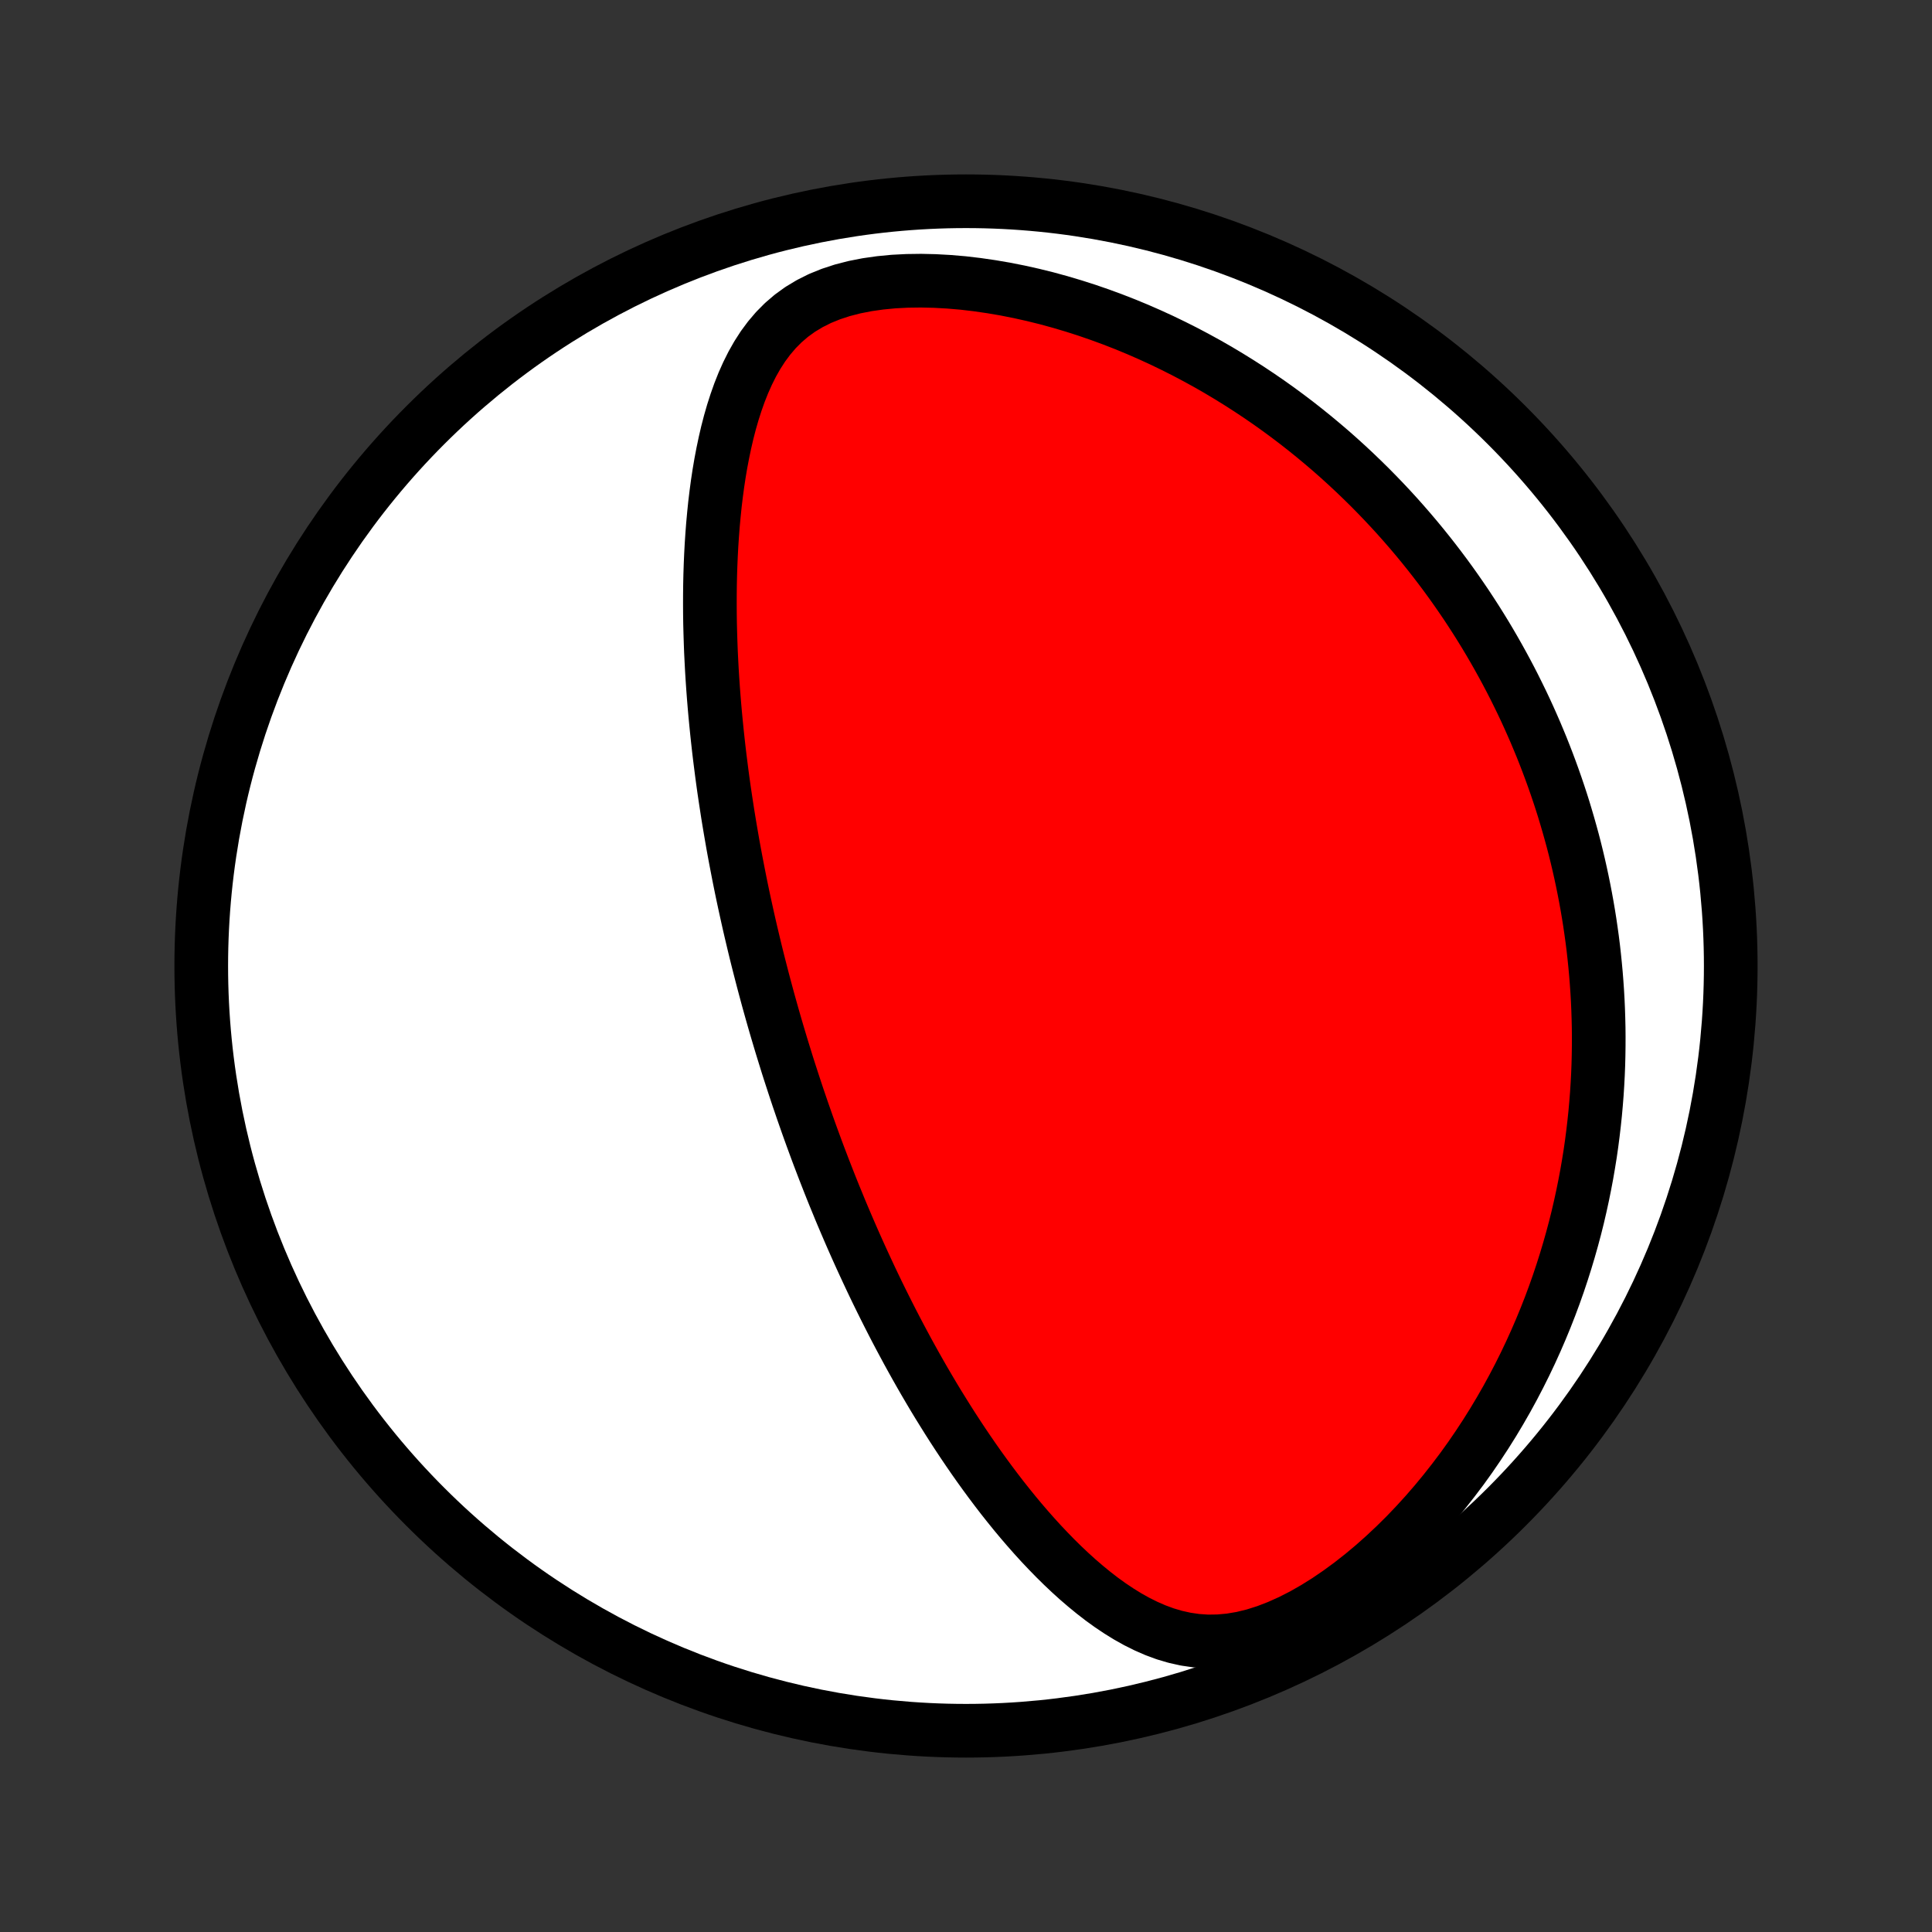 <?xml version="1.0" encoding="utf-8" standalone="no"?>
<!DOCTYPE svg PUBLIC "-//W3C//DTD SVG 1.1//EN"
  "http://www.w3.org/Graphics/SVG/1.1/DTD/svg11.dtd">
<!-- Created with matplotlib (http://matplotlib.org/) -->
<svg height="72pt" version="1.1" viewBox="0 0 72 72" width="72pt" xmlns="http://www.w3.org/2000/svg" xmlns:xlink="http://www.w3.org/1999/xlink">
 <rect x="0" y="0" width="72" height="72" fill="#333333" stroke="none"/>
 <defs>
  <style type="text/css">
*{stroke-linecap:butt;stroke-linejoin:round;}
  </style>
 </defs>
 <g id="figure_1">
  <g id="patch_1">
   <path d="
M0 72
L72 72
L72 0
L0 0
z
" style="fill:none;"/>
  </g>
  <g id="axes_1">
   <g id="PatchCollection_1">
    <defs>
     <path d="
M36 -7.5
C43.558 -7.5 50.808 -10.503 56.153 -15.848
C61.497 -21.192 64.5 -28.442 64.5 -36
C64.5 -43.558 61.497 -50.808 56.153 -56.153
C50.808 -61.497 43.558 -64.5 36 -64.5
C28.442 -64.5 21.192 -61.497 15.848 -56.153
C10.503 -50.808 7.5 -43.558 7.5 -36
C7.5 -28.442 10.503 -21.192 15.848 -15.848
C21.192 -10.503 28.442 -7.5 36 -7.5
z
" id="C0_0_a811fe30f3"/>
     <path d="
M29.191 -32.806
L29.116 -33.05
L29.043 -33.294
L28.97 -33.539
L28.898 -33.784
L28.827 -34.03
L28.757 -34.276
L28.688 -34.523
L28.619 -34.771
L28.552 -35.019
L28.485 -35.269
L28.419 -35.519
L28.354 -35.77
L28.289 -36.023
L28.225 -36.276
L28.162 -36.531
L28.1 -36.787
L28.039 -37.044
L27.978 -37.302
L27.918 -37.562
L27.859 -37.824
L27.801 -38.087
L27.743 -38.352
L27.686 -38.618
L27.63 -38.886
L27.575 -39.157
L27.521 -39.428
L27.468 -39.702
L27.415 -39.978
L27.363 -40.256
L27.312 -40.537
L27.263 -40.819
L27.214 -41.104
L27.166 -41.391
L27.119 -41.68
L27.074 -41.972
L27.029 -42.267
L26.985 -42.564
L26.943 -42.864
L26.902 -43.166
L26.863 -43.472
L26.824 -43.78
L26.787 -44.091
L26.752 -44.405
L26.718 -44.722
L26.686 -45.041
L26.655 -45.364
L26.626 -45.69
L26.599 -46.019
L26.574 -46.351
L26.551 -46.686
L26.53 -47.025
L26.512 -47.366
L26.495 -47.71
L26.482 -48.058
L26.471 -48.408
L26.462 -48.762
L26.457 -49.118
L26.455 -49.478
L26.456 -49.84
L26.46 -50.205
L26.468 -50.572
L26.48 -50.942
L26.496 -51.315
L26.516 -51.689
L26.541 -52.066
L26.57 -52.444
L26.605 -52.824
L26.644 -53.205
L26.69 -53.587
L26.741 -53.97
L26.799 -54.353
L26.864 -54.736
L26.937 -55.119
L27.017 -55.5
L27.105 -55.88
L27.203 -56.258
L27.311 -56.633
L27.43 -57.004
L27.56 -57.371
L27.703 -57.731
L27.861 -58.085
L28.034 -58.431
L28.224 -58.766
L28.433 -59.091
L28.663 -59.401
L28.915 -59.697
L29.191 -59.975
L29.493 -60.234
L29.821 -60.471
L30.177 -60.685
L30.558 -60.876
L30.965 -61.041
L31.395 -61.182
L31.847 -61.298
L32.316 -61.39
L32.802 -61.459
L33.3 -61.507
L33.807 -61.533
L34.323 -61.54
L34.843 -61.528
L35.367 -61.499
L35.893 -61.454
L36.419 -61.392
L36.943 -61.316
L37.465 -61.227
L37.984 -61.124
L38.499 -61.009
L39.008 -60.883
L39.512 -60.745
L40.01 -60.597
L40.501 -60.44
L40.985 -60.273
L41.462 -60.098
L41.931 -59.915
L42.393 -59.724
L42.846 -59.526
L43.291 -59.322
L43.728 -59.111
L44.157 -58.895
L44.577 -58.673
L44.989 -58.447
L45.392 -58.216
L45.787 -57.98
L46.173 -57.741
L46.552 -57.498
L46.922 -57.252
L47.284 -57.003
L47.638 -56.751
L47.984 -56.496
L48.323 -56.239
L48.653 -55.98
L48.976 -55.719
L49.292 -55.456
L49.601 -55.192
L49.902 -54.926
L50.196 -54.659
L50.484 -54.39
L50.764 -54.121
L51.039 -53.851
L51.306 -53.58
L51.568 -53.308
L51.823 -53.036
L52.073 -52.763
L52.316 -52.489
L52.554 -52.215
L52.786 -51.941
L53.013 -51.666
L53.234 -51.391
L53.45 -51.116
L53.661 -50.84
L53.867 -50.565
L54.068 -50.289
L54.264 -50.013
L54.456 -49.736
L54.644 -49.46
L54.826 -49.183
L55.005 -48.906
L55.179 -48.629
L55.349 -48.352
L55.515 -48.074
L55.677 -47.796
L55.835 -47.518
L55.989 -47.24
L56.14 -46.961
L56.287 -46.682
L56.43 -46.403
L56.569 -46.123
L56.706 -45.843
L56.839 -45.562
L56.968 -45.281
L57.094 -44.999
L57.217 -44.717
L57.336 -44.434
L57.453 -44.151
L57.566 -43.866
L57.676 -43.581
L57.783 -43.295
L57.887 -43.008
L57.988 -42.72
L58.086 -42.431
L58.181 -42.142
L58.273 -41.851
L58.361 -41.559
L58.447 -41.266
L58.53 -40.971
L58.611 -40.675
L58.688 -40.378
L58.762 -40.079
L58.833 -39.779
L58.901 -39.477
L58.966 -39.174
L59.028 -38.869
L59.087 -38.562
L59.143 -38.254
L59.196 -37.943
L59.246 -37.63
L59.292 -37.316
L59.336 -36.999
L59.376 -36.681
L59.412 -36.36
L59.445 -36.036
L59.475 -35.711
L59.501 -35.383
L59.524 -35.052
L59.543 -34.719
L59.558 -34.383
L59.569 -34.045
L59.577 -33.704
L59.58 -33.36
L59.579 -33.013
L59.574 -32.664
L59.565 -32.311
L59.551 -31.955
L59.532 -31.596
L59.509 -31.235
L59.48 -30.87
L59.447 -30.501
L59.408 -30.13
L59.364 -29.755
L59.315 -29.377
L59.26 -28.996
L59.198 -28.611
L59.131 -28.223
L59.057 -27.832
L58.977 -27.437
L58.89 -27.039
L58.797 -26.638
L58.696 -26.234
L58.587 -25.826
L58.471 -25.416
L58.347 -25.002
L58.215 -24.586
L58.075 -24.166
L57.926 -23.745
L57.768 -23.32
L57.601 -22.894
L57.424 -22.465
L57.238 -22.034
L57.042 -21.602
L56.836 -21.169
L56.619 -20.734
L56.392 -20.299
L56.154 -19.863
L55.904 -19.427
L55.644 -18.992
L55.372 -18.558
L55.088 -18.125
L54.793 -17.694
L54.486 -17.266
L54.166 -16.842
L53.835 -16.421
L53.492 -16.005
L53.137 -15.595
L52.77 -15.192
L52.392 -14.796
L52.002 -14.41
L51.601 -14.033
L51.191 -13.668
L50.77 -13.316
L50.34 -12.978
L49.902 -12.657
L49.458 -12.354
L49.007 -12.072
L48.553 -11.813
L48.096 -11.58
L47.639 -11.375
L47.183 -11.199
L46.731 -11.056
L46.285 -10.947
L45.846 -10.873
L45.416 -10.834
L44.996 -10.828
L44.587 -10.856
L44.189 -10.914
L43.802 -11
L43.426 -11.111
L43.06 -11.246
L42.705 -11.401
L42.358 -11.574
L42.021 -11.763
L41.693 -11.966
L41.372 -12.181
L41.059 -12.407
L40.754 -12.643
L40.456 -12.887
L40.164 -13.138
L39.879 -13.396
L39.601 -13.659
L39.328 -13.928
L39.062 -14.201
L38.801 -14.477
L38.546 -14.757
L38.297 -15.039
L38.053 -15.323
L37.814 -15.61
L37.581 -15.898
L37.352 -16.187
L37.129 -16.477
L36.91 -16.768
L36.696 -17.059
L36.486 -17.351
L36.281 -17.642
L36.081 -17.933
L35.884 -18.224
L35.692 -18.514
L35.504 -18.803
L35.32 -19.092
L35.14 -19.38
L34.963 -19.666
L34.79 -19.952
L34.621 -20.237
L34.455 -20.52
L34.293 -20.802
L34.134 -21.083
L33.978 -21.363
L33.825 -21.641
L33.676 -21.918
L33.529 -22.193
L33.385 -22.467
L33.244 -22.74
L33.106 -23.011
L32.97 -23.281
L32.837 -23.549
L32.706 -23.816
L32.578 -24.081
L32.452 -24.346
L32.329 -24.609
L32.208 -24.87
L32.088 -25.131
L31.971 -25.39
L31.856 -25.648
L31.743 -25.904
L31.632 -26.16
L31.523 -26.414
L31.415 -26.668
L31.309 -26.92
L31.206 -27.172
L31.103 -27.422
L31.002 -27.672
L30.903 -27.921
L30.806 -28.169
L30.709 -28.417
L30.615 -28.663
L30.521 -28.909
L30.429 -29.155
L30.339 -29.4
L30.249 -29.645
L30.161 -29.889
L30.074 -30.133
L29.989 -30.376
L29.904 -30.619
L29.821 -30.862
L29.738 -31.105
L29.657 -31.348
L29.577 -31.591
L29.498 -31.834
L29.419 -32.077
L29.342 -32.319
z
" id="C0_1_a2075024fb"/>
    </defs>
    <g clip-path="url(#p1bffca34e9)">
     <use style="fill:#ffffff;stroke:#000000;stroke-width:2.0;" x="0.0" xlink:href="#C0_0_a811fe30f3" y="72.0"/>
    </g>
    <g clip-path="url(#p1bffca34e9)">
     <use style="fill:#ff0000;stroke:#000000;stroke-width:2.0;" x="0.0" xlink:href="#C0_1_a2075024fb" y="72.0"/>
    </g>
   </g>
  </g>
 </g>
 <defs>
  <clipPath id="p1bffca34e9">
   <rect height="72.0" width="72.0" x="0.0" y="0.0"/>
  </clipPath>
 </defs>
</svg>
